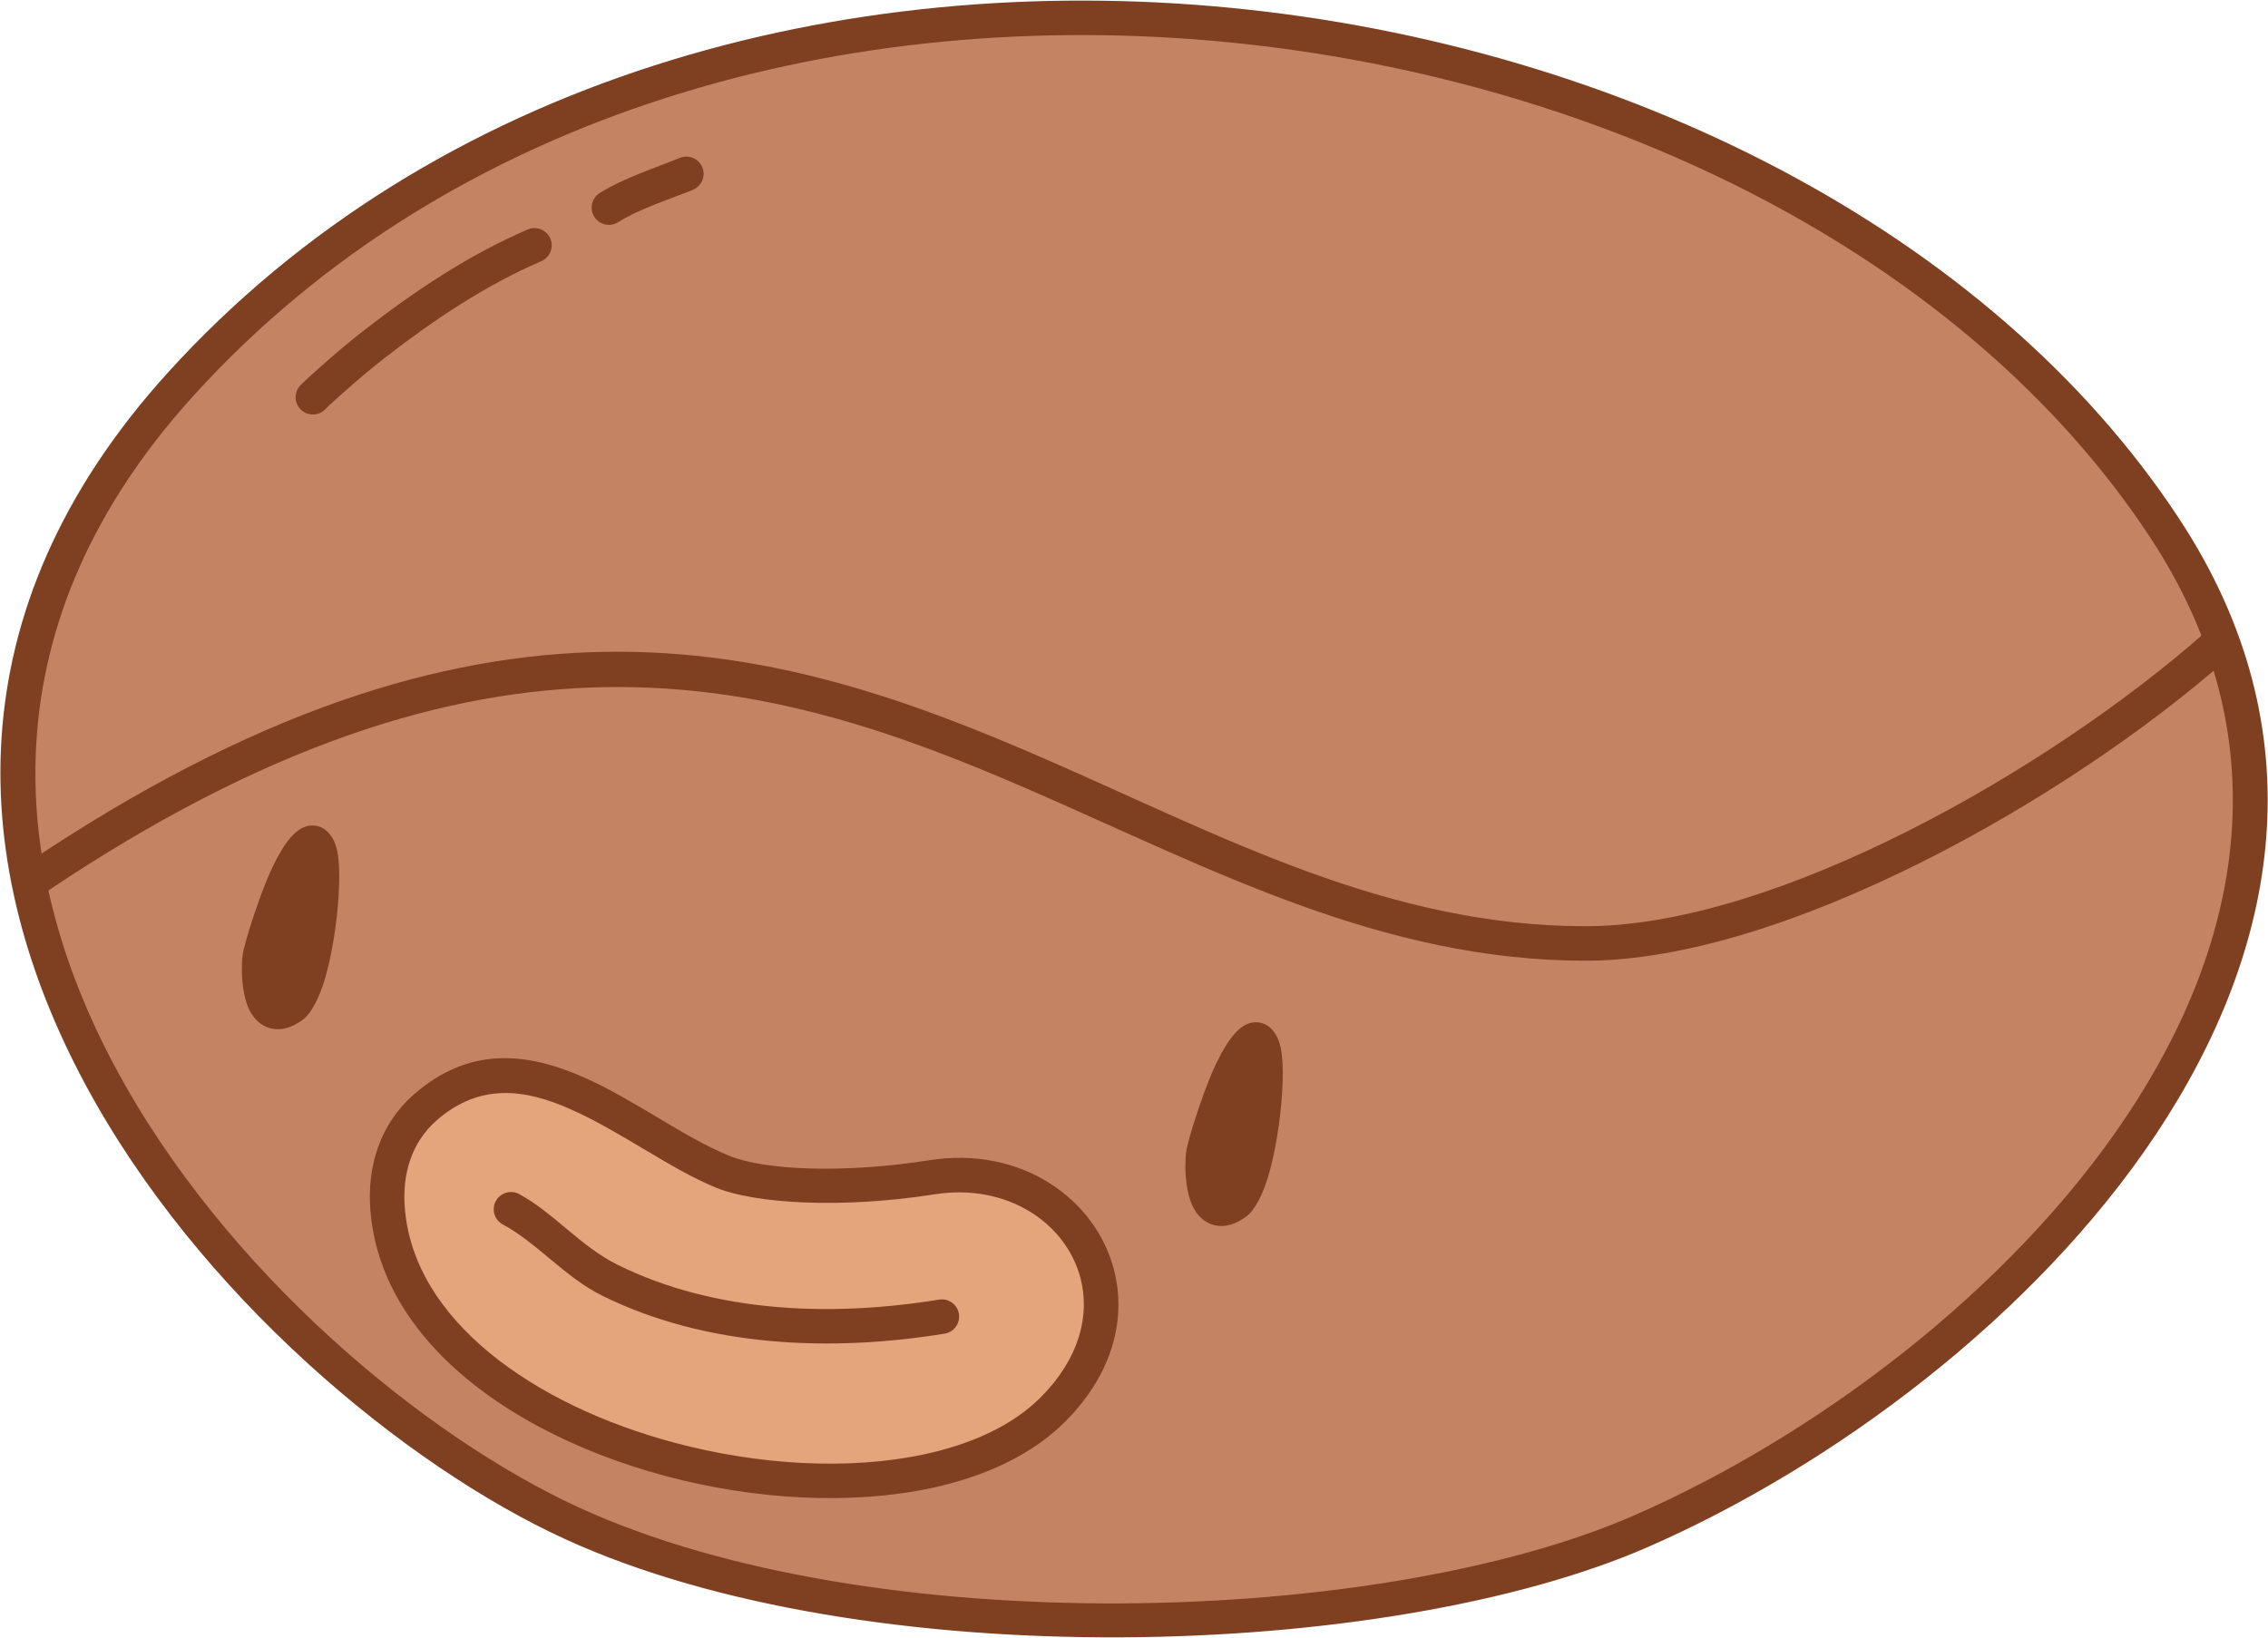 <?xml version="1.0" encoding="UTF-8" standalone="no"?><!DOCTYPE svg PUBLIC "-//W3C//DTD SVG 1.1//EN" "http://www.w3.org/Graphics/SVG/1.1/DTD/svg11.dtd"><svg width="100%" height="100%" viewBox="0 0 2191 1583" version="1.1" xmlns="http://www.w3.org/2000/svg" xmlns:xlink="http://www.w3.org/1999/xlink" xml:space="preserve" xmlns:serif="http://www.serif.com/" style="fill-rule:evenodd;clip-rule:evenodd;stroke-linejoin:round;stroke-miterlimit:2;"><g id="Coffee-Bean-08-Smiley" serif:id="Coffee Bean-08-Smiley"><path d="M552.692,1471.99c286.472,131.286 784.335,116.184 1032.68,7.574c352.341,-154.089 768.174,-569.91 506.001,-969.001c-360.976,-549.492 -1408.38,-701.054 -1917.27,-138.868c-408.221,450.973 75.009,961.171 378.584,1100.3Z" style="fill:#c48464;"/><path d="M545.748,1487.14c290.251,133.018 794.682,117.736 1046.31,7.693c178.827,-78.206 373.673,-222.947 490.639,-398.659c118.9,-178.617 157.876,-388.861 22.613,-594.763c-183.014,-278.592 -539.699,-456.937 -915.471,-493.749c-375.762,-36.811 -770.083,67.827 -1028.08,352.847c-209.942,231.93 -190.775,479.075 -79.969,686.14c109.548,204.715 309.612,369.753 463.966,440.491l0,0Zm13.888,-30.303c-149.221,-68.385 -342.56,-228.009 -448.465,-425.916c-104.648,-195.559 -122.985,-428.999 75.293,-648.042c250.89,-277.166 634.715,-377.839 1000.12,-342.043c365.397,35.796 712.901,207.977 890.862,478.877c126.911,193.189 89.057,390.401 -22.502,557.99c-113.491,170.493 -302.733,310.707 -476.247,386.59c-245.073,107.177 -736.369,122.099 -1019.06,-7.455l-0,-0.001Z" style="fill:#7e4021;"/><path d="M313.985,395.681c5.32,-5.281 10.966,-10.278 16.551,-15.275c13.706,-12.264 27.777,-24.179 42.306,-35.46c46.115,-35.806 96.425,-69.5 150.077,-92.564c8.451,-3.632 12.363,-13.443 8.73,-21.894c-3.633,-8.45 -13.443,-12.362 -21.894,-8.729c-56.223,24.169 -109.031,59.337 -157.356,96.858c-15.14,11.756 -29.808,24.168 -44.091,36.948c-6.013,5.381 -12.08,10.774 -17.808,16.461c-6.528,6.481 -6.566,17.042 -0.085,23.57c6.481,6.528 17.042,6.566 23.57,0.085Z" style="fill:#7e4021;"/><path d="M597.072,214.757c21.865,-13.657 51.282,-22.685 72.355,-31.39c8.502,-3.512 12.553,-13.266 9.041,-21.767c-3.512,-8.502 -13.265,-12.553 -21.767,-9.041c-22.552,9.315 -53.888,19.311 -77.288,33.927c-7.802,4.873 -10.179,15.163 -5.306,22.965c4.873,7.801 15.163,10.179 22.965,5.306Z" style="fill:#7e4021;"/><path d="M2130.58,610.827c-150.328,132.894 -414.946,284.105 -598.555,284.165c-192.41,0.063 -352.824,-87.806 -522.201,-161.551c-261.444,-113.83 -543.228,-196.558 -986.262,102.425c-7.624,5.145 -9.637,15.513 -4.491,23.138c5.145,7.625 15.513,9.638 23.138,4.492c428.698,-289.308 701.324,-209.639 954.308,-99.493c173.575,75.572 338.342,164.387 535.519,164.322c190.127,-0.062 464.956,-154.912 620.622,-292.524c6.892,-6.092 7.54,-16.634 1.448,-23.525c-6.092,-6.892 -16.634,-7.541 -23.526,-1.449Z" style="fill:#7e4021;"/><path d="M900.44,1137.58c-86.115,13.54 -166.13,9.452 -202.372,-5.359c-88.53,-36.177 -191.497,-145.728 -287.179,-62.205c-28.787,25.129 -39.434,61.122 -36.449,98.485c18.978,237.544 495.084,342.925 643.427,192.793c104.951,-106.215 14.633,-244.478 -117.427,-223.714Z" style="fill:#e4a57c;"/><path d="M897.851,1121.11c-82.322,12.943 -158.832,9.836 -193.478,-4.323c-44.143,-18.038 -91.864,-54.406 -140.497,-75.816c-54.695,-24.079 -110.293,-30.353 -163.947,16.483c-32.895,28.714 -45.513,69.674 -42.103,112.368c4.099,51.295 27.68,97.006 64.483,135.821c53.041,55.938 133.941,97.533 221.043,120.732c86.589,23.062 179.189,27.972 255.931,11.618c53.088,-11.313 98.691,-32.859 130.44,-64.991c47.029,-47.596 58.262,-101.19 46.298,-146.575c-17.956,-68.112 -89.358,-119.281 -178.17,-105.317l0,-0Zm5.178,32.929c69.663,-10.953 126.675,27.458 140.76,80.885c9.396,35.642 -0.845,77.272 -37.777,114.65c-27.589,27.921 -67.544,45.987 -113.677,55.818c-72.09,15.362 -159.063,10.437 -240.404,-11.227c-67.562,-17.995 -131.29,-47.547 -179.203,-87.076c-45.94,-37.901 -77.282,-84.942 -81.674,-139.922c-2.559,-32.032 6.115,-63.057 30.795,-84.602c42.03,-36.688 85.752,-29.948 128.596,-11.086c48.904,21.529 96.93,58.025 141.318,76.165c37.839,15.463 121.357,20.531 211.266,6.395l-0,-0Z" style="fill:#7e4021;"/><path d="M485.732,1183.18c33.291,17.917 60.109,50.984 95.735,68.66c100.961,50.094 221.65,54.68 331.11,36.845c9.079,-1.479 15.248,-10.051 13.769,-19.13c-1.479,-9.079 -10.051,-15.249 -19.13,-13.77c-102.761,16.744 -216.151,13.223 -310.934,-33.805c-35.295,-17.512 -61.771,-50.402 -94.752,-68.152c-8.1,-4.36 -18.216,-1.323 -22.575,6.777c-4.359,8.1 -1.323,18.216 6.777,22.575Z" style="fill:#7e4021;"/><path d="M271.721,821.953c-10.824,18.171 -18.542,39.182 -25.308,59.127c-4.079,12.026 -7.94,24.132 -10.978,36.467c-3.241,13.156 -2.697,44.579 6.763,60.772c5.345,9.15 13.032,14.658 22.316,15.939c7.569,1.044 17.349,-0.718 28.758,-9.528c7.144,-5.518 15.287,-20.206 21.009,-40.191c11.047,-38.583 16.84,-97.975 11.358,-122.889c-2.854,-12.971 -9.771,-19.947 -15.857,-22.415c-5.024,-2.037 -10.713,-2.365 -17.057,0.428c-5.286,2.326 -12.913,8.707 -21.004,22.29Z" style="fill:#7e4021;"/><path d="M1183.2,1012.1c-10.824,18.17 -18.542,39.181 -25.307,59.126c-4.08,12.027 -7.94,24.132 -10.979,36.467c-3.241,13.156 -2.696,44.58 6.763,60.772c5.346,9.151 13.033,14.658 22.317,15.939c7.568,1.045 17.348,-0.717 28.757,-9.528c7.145,-5.518 15.288,-20.206 21.01,-40.191c11.046,-38.583 16.84,-97.975 11.357,-122.889c-2.854,-12.971 -9.77,-19.947 -15.857,-22.415c-5.024,-2.037 -10.712,-2.364 -17.056,0.428c-5.286,2.327 -12.913,8.707 -21.005,22.291Z" style="fill:#7e4021;"/></g></svg>